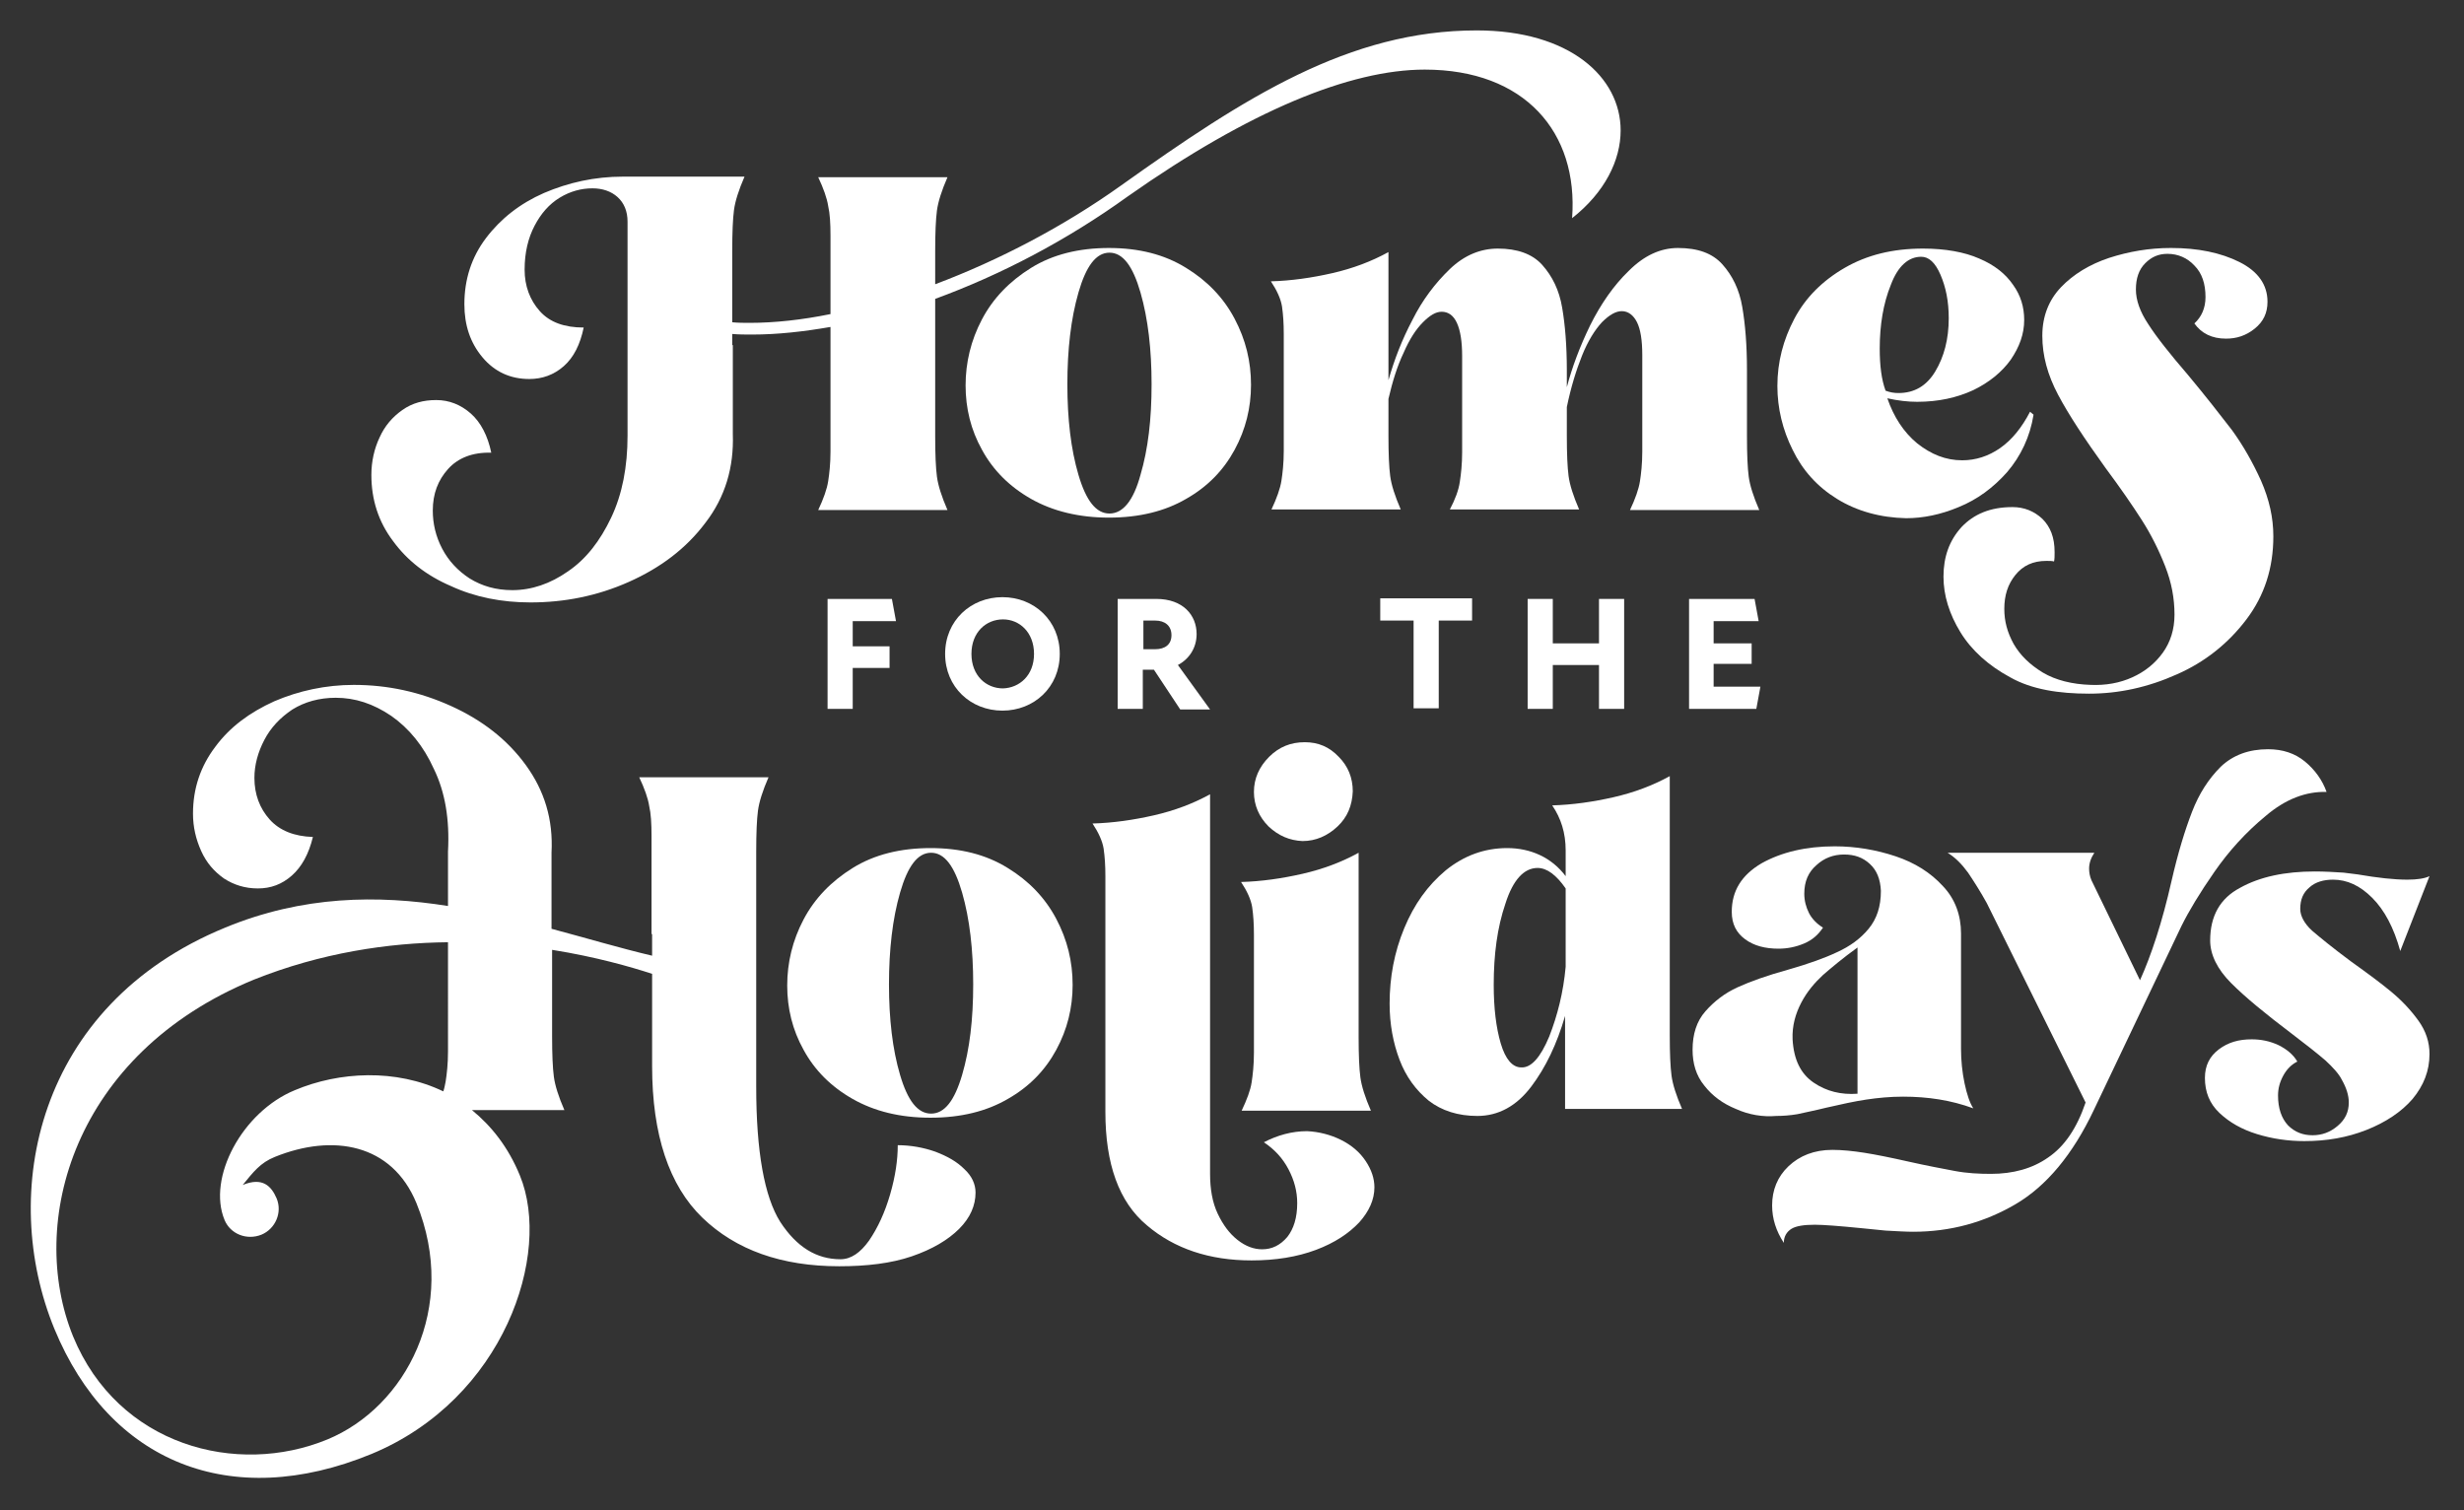 <?xml version="1.0" encoding="utf-8"?>
<!-- Generator: Adobe Illustrator 25.0.0, SVG Export Plug-In . SVG Version: 6.00 Build 0)  -->
<svg version="1.1" id="Layer_1" xmlns="http://www.w3.org/2000/svg" xmlns:xlink="http://www.w3.org/1999/xlink" x="0px" y="0px"
	 viewBox="0 0 421.3 258.2" style="enable-background:new 0 0 421.3 258.2;" xml:space="preserve">
<rect x="0" y="0" width="421.3" height="258.2" fill="#333333" stroke="none"/>
<style type="text/css">
	.st0{fill:#FFFFFF;}
</style>
<g>
	<path class="st0" d="M77.1,100.2c4.1,1.9,8.7,2.8,13.6,2.8c5.8,0,11.4-1.1,16.8-3.5c5.4-2.4,9.8-5.7,13.1-10.1
		c3.4-4.4,4.9-9.5,4.7-15.2V59h-0.1v-1.9v0c1.1,0.1,2.3,0.1,3.4,0.1c4.3,0,8.8-0.5,13.4-1.3V57v17.6v2.6c0,2.1-0.2,3.8-0.4,5.1
		c-0.2,1.3-0.8,3-1.7,4.9H162c-1-2.3-1.6-4.2-1.8-5.7s-0.3-3.8-0.3-6.9V51.1c11.2-4.1,22.5-10,32.9-17.5
		c20.9-14.7,38.1-21.7,50.8-21.7c17.1,0,26.3,10.7,25.2,25.4c5.6-4.4,8.3-9.9,8.3-15c0-9.1-8.7-17.1-24.6-17.1
		c-21.8,0-39.6,11.4-60.8,26.5c-9.8,7-20.9,12.8-31.8,16.9V43c0-3.2,0.1-5.5,0.3-7s0.8-3.4,1.8-5.7h-22.1c0.9,1.9,1.5,3.6,1.7,4.9
		c0.3,1.3,0.4,3,0.4,5.1v2.6v10.8c-4.9,1-9.6,1.5-13.8,1.5c-1,0-2,0-3-0.1V42.9c0-3.2,0.1-5.5,0.3-7c0.2-1.5,0.8-3.4,1.8-5.7h-20.8
		c-4.8,0-9.3,1-13.5,2.8c-4.1,1.8-7.4,4.4-9.9,7.7c-2.5,3.3-3.7,7.1-3.7,11.3c0,3.6,1,6.6,3.1,9.1c2.1,2.5,4.8,3.7,8,3.7
		c2.2,0,4.2-0.7,5.9-2.2s2.8-3.7,3.4-6.6c-3.3,0-5.8-0.9-7.5-2.8c-1.7-1.9-2.6-4.3-2.6-7.1c0-2.9,0.6-5.4,1.7-7.5
		c1.1-2.1,2.5-3.7,4.3-4.8c1.8-1.1,3.7-1.6,5.6-1.6c1.7,0,3.2,0.5,4.3,1.5c1.1,1,1.7,2.4,1.7,4.2v36.6c0,5.3-0.9,10-2.8,14
		c-1.9,4-4.3,7.1-7.4,9.2c-3,2.1-6.2,3.2-9.5,3.2c-2.8,0-5.2-0.7-7.3-2c-2-1.3-3.6-3-4.7-5.1c-1.1-2.1-1.6-4.3-1.6-6.5
		c0-2.9,0.9-5.2,2.6-7.1c1.7-1.9,4.2-2.9,7.4-2.8c-0.6-2.9-1.8-5.2-3.5-6.7s-3.7-2.3-5.9-2.3c-2.2,0-4.1,0.5-5.8,1.7
		c-1.7,1.2-3,2.7-3.9,4.7c-0.9,1.9-1.4,4.1-1.4,6.4c0,4.2,1.2,8,3.7,11.3C69.6,95.8,72.9,98.4,77.1,100.2z"/>
	<path class="st0" d="M211.1,76.9c1.9-3.5,2.8-7.2,2.8-11.1c0-4-0.9-7.7-2.8-11.3c-1.9-3.6-4.7-6.5-8.3-8.7
		c-3.7-2.3-8.1-3.4-13.2-3.4c-5.1,0-9.6,1.1-13.3,3.4c-3.7,2.3-6.5,5.2-8.4,8.8c-1.9,3.6-2.8,7.4-2.8,11.3c0,3.9,0.9,7.6,2.8,11
		c1.9,3.5,4.7,6.3,8.4,8.4c3.7,2.1,8.2,3.2,13.3,3.2c5.2,0,9.6-1.1,13.2-3.2C206.5,83.2,209.2,80.4,211.1,76.9z M195,81.2
		c-1.2,4.4-3,6.6-5.3,6.6s-4-2.2-5.3-6.6c-1.3-4.4-1.9-9.6-1.9-15.5c0-5.9,0.6-11.2,1.9-15.7c1.3-4.5,3-6.8,5.3-6.8s4,2.3,5.3,6.8
		s1.9,9.8,1.9,15.7C196.9,71.7,196.3,76.8,195,81.2z"/>
	<path class="st0" d="M267.9,66.2v-2.9c0-4.2-0.3-7.8-0.8-10.7c-0.5-3-1.7-5.4-3.4-7.3c-1.7-1.9-4.3-2.8-7.6-2.8
		c-2.9,0-5.7,1.1-8.2,3.5s-4.7,5.3-6.4,8.7c-1.8,3.4-3.1,6.8-4.1,10.3V43.1c-2.9,1.6-6.1,2.8-9.6,3.6c-3.5,0.8-7,1.3-10.5,1.4
		c1,1.5,1.7,3,1.9,4.3c0.2,1.4,0.3,2.9,0.3,4.7v17.4v2.6c0,2.1-0.2,3.8-0.4,5.1c-0.2,1.3-0.8,3-1.7,4.9h22.1c-1-2.3-1.6-4.2-1.8-5.7
		s-0.3-3.8-0.3-6.9v-6.3c0.7-3,1.5-5.6,2.6-7.9c1-2.3,2.1-4,3.3-5.2c1.2-1.2,2.2-1.8,3.2-1.8c1.1,0,2,0.6,2.6,1.9
		c0.6,1.3,0.9,3.2,0.9,5.7v13.8v2.6c0,2.1-0.2,3.8-0.4,5.1c-0.2,1.4-0.8,3-1.7,4.7H270c-1-2.3-1.6-4.2-1.8-5.7
		c-0.2-1.5-0.3-3.8-0.3-6.9v-4.9c0.7-3.4,1.6-6.3,2.6-8.8s2.2-4.4,3.4-5.7c1.3-1.3,2.4-1.9,3.4-1.9c1.1,0,2,0.7,2.6,1.9
		c0.6,1.2,0.9,3.1,0.9,5.6v13.9v2.6c0,2.1-0.2,3.8-0.4,5.1s-0.8,3-1.7,4.9h22.1c-1-2.3-1.6-4.2-1.8-5.7s-0.3-3.8-0.3-6.9V63.2
		c0-4.2-0.3-7.8-0.8-10.7c-0.5-3-1.7-5.4-3.4-7.3c-1.7-1.9-4.2-2.8-7.6-2.8c-3,0-5.8,1.3-8.4,3.9c-2.6,2.5-4.8,5.7-6.6,9.3
		C270.1,59.3,268.8,62.8,267.9,66.2z"/>
	<path class="st0" d="M314.1,85.3c3.4,2.1,7.4,3.2,11.8,3.3c2.9,0,5.9-0.6,9-1.9c3.2-1.3,5.9-3.3,8.3-6c2.3-2.7,3.9-6,4.5-9.8
		l-0.6-0.5c-1.4,2.7-3.1,4.8-5.1,6.2c-2,1.4-4.2,2.1-6.5,2.1c-2.8,0-5.3-1-7.7-2.9c-2.3-1.9-4-4.5-5.1-7.7c1.8,0.4,3.5,0.6,5.1,0.6
		c3.6,0,6.8-0.7,9.6-2c2.7-1.3,4.9-3.1,6.4-5.2c1.5-2.2,2.3-4.4,2.3-6.8c0-2.2-0.6-4.2-1.9-6c-1.3-1.9-3.2-3.4-5.8-4.5
		c-2.5-1.1-5.8-1.7-9.6-1.7c-5.2,0-9.6,1.1-13.4,3.3c-3.8,2.2-6.7,5.1-8.6,8.7c-1.9,3.6-2.9,7.4-2.9,11.5c0,3.8,0.9,7.5,2.6,10.9
		C308.2,80.4,310.7,83.2,314.1,85.3z M323.3,48.7c1.2-3.2,3-4.8,5.2-4.8c1.3,0,2.4,1,3.3,3.1c0.9,2.1,1.4,4.5,1.4,7.4
		c0,3.6-0.8,6.6-2.3,9.1s-3.6,3.7-6.3,3.7c-0.7,0-1.4-0.1-2.2-0.4c-0.7-1.9-1-4.3-1-7.2C321.4,55.6,322,51.9,323.3,48.7z"/>
	<path class="st0" d="M349.9,95.9c0.6,0,1,0,1.3,0.1c0.1-0.4,0.1-0.9,0.1-1.6c0-2.5-0.7-4.3-2.1-5.7c-1.4-1.3-3.1-2-5.1-2
		c-3.8,0-6.6,1.2-8.7,3.4c-2.1,2.3-3.1,5.1-3.1,8.5c0,3.2,1,6.4,2.9,9.5c1.9,3.1,4.8,5.7,8.5,7.7c3.7,2.1,8.4,2.8,13.5,2.8
		c5.1,0,10.1-1.1,15-3.3c4.8-2.1,8.8-5.3,11.9-9.4c3.1-4.1,4.6-8.8,4.6-14.2c0-3.2-0.7-6.3-2.1-9.5c-1.4-3.1-3.1-6.1-5-8.7
		c-2-2.6-4.5-5.8-7.5-9.4c-3.1-3.6-5.4-6.5-6.8-8.7c-1.4-2.1-2.1-4.1-2.1-5.9c0-1.9,0.5-3.4,1.6-4.5s2.3-1.6,3.8-1.6
		c1.8,0,3.4,0.7,4.6,2c1.3,1.3,1.9,3.1,1.9,5.4c0,1.9-0.7,3.4-1.9,4.5c1.2,1.7,3,2.6,5.4,2.6c1.8,0,3.4-0.5,4.9-1.7s2.2-2.7,2.2-4.6
		c0-2.9-1.6-5.2-4.8-6.8c-3.2-1.6-7.1-2.4-11.7-2.4c-3.7,0-7.2,0.6-10.6,1.7c-3.3,1.1-6.1,2.8-8.2,5c-2.1,2.2-3.2,5-3.2,8.3
		c0,3.4,0.9,6.7,2.7,10.1c1.8,3.4,4.5,7.5,8.1,12.5c2.6,3.5,4.6,6.4,6.2,8.9c1.6,2.5,2.9,5.1,4,7.9c1.1,2.8,1.6,5.5,1.6,8.3
		c0,2.5-0.7,4.7-2,6.5c-1.3,1.8-3,3.2-5.2,4.2s-4.6,1.4-7.1,1.3c-3.2-0.1-6-0.8-8.2-2.1c-2.3-1.4-3.9-3-5-4.9c-1.1-2-1.6-3.9-1.6-6
		c0-2.3,0.6-4.2,1.9-5.8C345.9,96.7,347.6,95.9,349.9,95.9z"/>
	<path class="st0" d="M159.9,196.9c-2-0.7-4.2-1.1-6.4-1.1c0,2.5-0.4,5.3-1.3,8.4c-0.9,3.1-2.1,5.7-3.6,7.9
		c-1.5,2.1-3.1,3.2-4.9,3.2c-4.1,0-7.5-2.1-10.3-6.4c-2.7-4.3-4.1-12-4.1-23.1v-40.2c0-3.2,0.1-5.5,0.3-7c0.2-1.5,0.8-3.4,1.8-5.7
		h-22.1c0.9,1.9,1.5,3.6,1.7,4.9c0.3,1.3,0.4,3,0.4,5.1v2.6v14.2h0.1v1.4v2.3c-5.5-1.3-11.2-3-17.2-4.6v-13c0.3-5.7-1.2-10.6-4.4-15
		c-3.2-4.4-7.5-7.7-12.8-10.1c-5.3-2.4-10.8-3.6-16.6-3.6c-4.8,0-9.4,1-13.6,2.8c-4.2,1.9-7.6,4.4-10.1,7.8
		c-2.5,3.3-3.8,7.1-3.8,11.4c0,2.3,0.5,4.4,1.4,6.4c0.9,2,2.2,3.5,3.9,4.7c1.7,1.1,3.6,1.7,5.8,1.7c2.2,0,4.1-0.7,5.8-2.2
		c1.7-1.5,2.9-3.7,3.6-6.6c-3.2-0.1-5.7-1.1-7.4-3c-1.7-1.9-2.6-4.3-2.6-7.1c0-2.2,0.6-4.4,1.7-6.5c1.1-2.1,2.7-3.8,4.8-5.2
		c2.1-1.3,4.6-2,7.4-2c3.3,0,6.4,1,9.5,3.1c3,2.1,5.5,5.1,7.3,9.1c1.9,3.9,2.7,8.6,2.4,14.1v9.3c-12-1.9-24.8-1.8-38.1,3.7
		C6.1,171.9-0.2,204.1,9.3,227.2c9.4,22.8,30.1,31.3,54.2,21.4c22.7-9.4,30.9-34.2,25.4-47.6c-2-4.9-4.9-8.5-8.2-11.2h15.8
		c-1-2.3-1.6-4.2-1.8-5.7s-0.3-3.8-0.3-6.9v-14.8c7.5,1.2,13.4,2.9,17.1,4.1v15.8c0,11.7,2.9,20.4,8.6,25.9
		c5.7,5.5,13.5,8.3,23.4,8.3c4.7,0,8.9-0.5,12.4-1.7s6.2-2.8,8.1-4.7c1.9-1.9,2.8-4,2.8-6.2c0-1.4-0.6-2.8-1.9-4
		C163.6,198.6,162,197.7,159.9,196.9z M76.6,177.2v2.6c0,2.1-0.2,3.8-0.4,5.1c-0.1,0.5-0.2,1.1-0.4,1.7c-8.1-3.9-17.8-3.4-25.4-0.2
		c-9,3.7-15,15-12,22.2c1,2.4,3.8,3.5,6.3,2.5c2.4-1,3.6-3.8,2.6-6.2c-0.9-2.1-2.4-3.7-5.8-2.3c1.8-2.2,3-3.8,5.5-4.8
		c9.9-4,20-2.3,24.2,7.9c7.3,17.9-1.9,34.9-15.2,40.4c-15.5,6.4-35.8,1.1-43.5-17.6c-7.9-19.4,0-48.3,30.9-61
		c11.5-4.6,23-6.3,33.2-6.4V177.2z"/>
	<path class="st0" d="M172.3,148.4c-3.7-2.3-8.1-3.4-13.2-3.4c-5.1,0-9.6,1.1-13.3,3.4c-3.7,2.3-6.5,5.2-8.4,8.8
		c-1.9,3.6-2.8,7.4-2.8,11.3c0,3.9,0.9,7.6,2.8,11c1.9,3.5,4.7,6.3,8.4,8.4c3.7,2.1,8.1,3.2,13.3,3.2c5.2,0,9.6-1.1,13.2-3.2
		c3.7-2.1,6.4-4.9,8.3-8.4c1.9-3.5,2.8-7.2,2.8-11.1c0-4-0.9-7.7-2.8-11.3C178.7,153.5,175.9,150.6,172.3,148.4z M164.5,183.8
		c-1.3,4.4-3,6.6-5.3,6.6s-4-2.2-5.3-6.6c-1.3-4.4-1.9-9.6-1.9-15.5c0-5.9,0.6-11.2,1.9-15.7c1.3-4.5,3-6.8,5.3-6.8s4,2.3,5.3,6.8
		s1.9,9.8,1.9,15.7C166.4,174.3,165.8,179.4,164.5,183.8z"/>
	<path class="st0" d="M229.3,194.9c-1.8-0.9-3.8-1.4-5.8-1.5c-2.6,0-5.1,0.7-7.4,1.9c1.8,1.2,3.2,2.7,4.2,4.6c1,1.9,1.5,3.8,1.5,5.8
		c0,2.5-0.6,4.4-1.7,5.8c-1.2,1.4-2.6,2.1-4.3,2.1c-1.4,0-2.8-0.5-4.2-1.6c-1.4-1.1-2.5-2.6-3.4-4.5s-1.3-4.2-1.3-6.8v-64.9
		c-2.9,1.6-6.1,2.8-9.6,3.6c-3.5,0.8-7,1.3-10.5,1.4c1,1.5,1.7,3,1.9,4.3c0.2,1.4,0.3,2.9,0.3,4.7v40.3c0,8.9,2.3,15.4,7.1,19.4
		c4.7,4,10.7,6,17.9,6c4.1,0,7.8-0.6,11-1.8c3.2-1.2,5.6-2.8,7.4-4.7c1.7-1.9,2.6-3.9,2.6-6c0-1.5-0.5-3-1.5-4.5
		S231.1,195.8,229.3,194.9z"/>
	<path class="st0" d="M214.4,180c0,2.1-0.2,3.8-0.4,5.1c-0.2,1.3-0.8,2.9-1.7,4.8h22.1c-1-2.3-1.6-4.2-1.8-5.7
		c-0.2-1.5-0.3-3.8-0.3-6.9v-31.5c-2.9,1.6-6.1,2.8-9.6,3.6s-7,1.3-10.5,1.4c1,1.5,1.7,3,1.9,4.3c0.2,1.4,0.3,2.9,0.3,4.7v17.6V180z
		"/>
	<path class="st0" d="M212.3,190c0,0,0-0.1,0-0.1h0V190z"/>
	<path class="st0" d="M228.7,141.3c1.7-1.6,2.5-3.6,2.6-6c0-2.3-0.8-4.3-2.4-5.9c-1.6-1.7-3.5-2.5-5.8-2.5c-2.4,0-4.4,0.8-6.1,2.5
		c-1.7,1.7-2.6,3.7-2.6,6c0,2.3,0.9,4.3,2.5,5.9c1.7,1.6,3.6,2.4,5.8,2.5C225,143.8,227,142.9,228.7,141.3z"/>
	<path class="st0" d="M285.5,177v-44.3c-2.9,1.6-6.1,2.8-9.6,3.6s-7,1.3-10.5,1.4c1.5,2.2,2.3,4.7,2.3,7.7v4.4
		c-1.2-1.6-2.7-2.8-4.4-3.6c-1.7-0.8-3.6-1.2-5.6-1.2c-3.9,0-7.4,1.3-10.5,3.8c-3.1,2.6-5.4,5.8-7.1,9.9c-1.7,4.1-2.5,8.4-2.5,12.9
		c0,3.5,0.6,6.7,1.7,9.6c1.1,2.9,2.8,5.2,5,7c2.2,1.7,5,2.6,8.3,2.6c3.6,0,6.7-1.7,9.2-5s4.4-7.3,5.8-12.1v15.9h20
		c-1-2.3-1.6-4.2-1.8-5.7S285.5,180.1,285.5,177z M267.7,165.3c-0.4,4.4-1.4,8.3-2.8,11.9c-1.5,3.6-3.1,5.4-4.8,5.3
		c-1.5,0-2.7-1.4-3.5-4.1c-0.8-2.7-1.2-6.1-1.2-10c0-5.2,0.6-9.8,2-13.9c1.3-4.1,3.2-6.1,5.5-6.1c1.6,0,3.2,1.2,4.8,3.5V165.3z"/>
	<path class="st0" d="M307.3,190.5c1.3-0.3,2.9-0.6,4.9-1.1c2.6-0.6,4.9-1.1,6.9-1.4c2-0.3,4.1-0.5,6.3-0.5c4.2,0,8.2,0.6,12,2
		c-0.6-0.9-1.1-2.4-1.5-4.3c-0.4-1.9-0.6-3.9-0.6-5.9v-19.7c0-3.1-1-5.9-3.1-8.1c-2.1-2.3-4.8-4-8.1-5.1s-6.8-1.7-10.4-1.7
		c-4.9,0-9.1,1-12.5,2.9c-3.4,2-5.1,4.7-5.1,8.3c0,2.1,0.8,3.6,2.3,4.7c1.5,1.1,3.4,1.6,5.7,1.6c1.5,0,3-0.3,4.4-0.9
		c1.4-0.6,2.4-1.5,3.2-2.7c-1-0.6-1.9-1.5-2.4-2.5s-0.8-2.1-0.8-3.3c0-2.1,0.7-3.7,2.1-4.9c1.3-1.2,2.9-1.8,4.7-1.8s3.2,0.5,4.4,1.6
		c1.2,1.1,1.8,2.6,1.9,4.6c0,2.7-0.7,4.8-2.1,6.5c-1.4,1.7-3.2,3-5.4,4c-2.1,1-4.9,2-8.4,3c-3.6,1-6.4,2-8.6,3s-4,2.4-5.5,4.1
		c-1.5,1.7-2.2,3.9-2.2,6.6c0,2.3,0.6,4.4,2,6.1c1.4,1.8,3.2,3.1,5.4,4c2.2,1,4.6,1.4,6.9,1.2C304.9,190.8,306.1,190.7,307.3,190.5z
		 M308,171.4c1-1.9,2.3-3.4,3.7-4.7c1.5-1.3,3.4-2.9,5.9-4.7v25c-2.8,0.2-5.3-0.4-7.5-1.9s-3.4-3.9-3.6-7.4
		C306.4,175.4,307,173.3,308,171.4z"/>
	<path class="st0" d="M387.4,139.5c3.4-2.9,6.9-4.2,10.4-4.1c-0.7-2-2-3.8-3.7-5.2c-1.7-1.4-3.8-2.1-6.3-2.1c-3.3,0-6,1-8.1,3
		c-2.1,2.1-3.7,4.6-4.9,7.7c-1.2,3.1-2.4,7-3.5,11.8c-1.6,7.1-3.5,12.8-5.4,17l-8.3-17.1c-0.3-0.7-0.4-1.4-0.4-2
		c0-0.9,0.3-1.8,0.9-2.7H333c1.3,0.8,2.4,1.9,3.5,3.4c1,1.5,2.1,3.2,3.2,5.2l16.9,34.1c-1.5,4.4-3.6,7.5-6.4,9.4
		c-2.7,1.9-6,2.8-9.8,2.8c-2,0-4.1-0.1-6.2-0.5c-2.1-0.4-4.8-0.9-7.9-1.6c-3.1-0.7-5.6-1.2-7.5-1.5c-1.9-0.3-3.8-0.5-5.5-0.5
		c-3.1,0-5.6,1-7.5,2.8c-1.9,1.8-2.8,4.1-2.8,6.7c0,2.3,0.7,4.4,2,6.4c0-1.1,0.5-1.9,1.3-2.4s2.2-0.7,4-0.7c1.4,0,4.1,0.2,8.1,0.6
		l4,0.4c1.9,0.1,3.5,0.2,4.7,0.2c6.4,0,12.2-1.6,17.5-4.7c5.3-3.1,9.8-8.5,13.4-16.1l15-31.5c1.3-2.6,3.1-5.6,5.6-9.2
		C381.1,145.5,384,142.3,387.4,139.5z"/>
	<path class="st0" d="M408.9,169.6c-1.8-1.5-4.1-3.2-6.9-5.2c-3.1-2.3-5.3-4.1-6.7-5.3c-1.3-1.2-2-2.5-2-3.7c0-1.6,0.5-2.8,1.6-3.7
		c1-0.9,2.4-1.3,4-1.3c2.4,0,4.6,1,6.7,3.1c2.1,2.1,3.7,5.1,4.8,9.1l5-12.8c-0.8,0.4-2.1,0.6-3.8,0.6c-2.2,0-5-0.3-8.5-0.9l-2.4-0.3
		c-1.6-0.1-3.2-0.2-4.9-0.2c-5.1,0-9.4,0.9-12.8,2.8c-3.4,1.8-5.1,4.8-5.1,9c0,2.4,1.2,4.9,3.6,7.3c2.4,2.4,5.8,5.2,10.3,8.6
		c2.5,1.9,4.4,3.4,5.8,4.6c1.3,1.2,2.3,2.3,2.8,3.3c0.8,1.4,1.2,2.7,1.2,3.9c0,1.6-0.6,2.9-1.9,4c-1.3,1.1-2.7,1.6-4.3,1.6
		c-1.6,0-3-0.5-4.2-1.7c-1.1-1.2-1.7-2.9-1.7-5.1c0-1.2,0.3-2.3,0.9-3.4c0.6-1.1,1.4-1.9,2.4-2.4c-0.7-1.2-1.8-2.1-3.2-2.8
		c-1.5-0.7-3-1-4.6-1c-2.2,0-4,0.5-5.6,1.7c-1.6,1.2-2.4,2.8-2.4,4.9c0,2.4,0.8,4.4,2.5,6c1.7,1.6,3.8,2.8,6.4,3.6
		c2.6,0.8,5.3,1.2,8.1,1.2c3.8,0,7.3-0.6,10.6-1.9c3.3-1.3,6-3.1,7.9-5.3c1.9-2.3,2.9-4.8,2.9-7.7c0-2-0.6-3.9-1.9-5.7
		C412.2,172.7,410.7,171.1,408.9,169.6z"/>
	<polygon class="st0" points="153.2,106.2 152.5,102.4 141.5,102.4 141.5,121.2 145.8,121.2 145.8,114.2 152.1,114.2 152.1,110.5 
		145.8,110.5 145.8,106.2 	"/>
	<path class="st0" d="M161.6,111.8c0,5.7,4.4,9.7,9.8,9.7s9.8-4,9.8-9.7s-4.4-9.7-9.8-9.7C166,102.1,161.6,106.1,161.6,111.8z
		 M176.8,111.8c0,3.7-2.5,5.8-5.3,5.9c-2.9,0-5.4-2.2-5.4-5.9s2.5-5.9,5.4-5.9C174.3,105.9,176.8,108.1,176.8,111.8z"/>
	<path class="st0" d="M204.6,108.4c0-3.2-2.3-6-6.9-6h-6.6v18.8h4.3v-6.7h1.9l4.5,6.8h5.1l-5.5-7.6
		C203.3,112.7,204.6,110.8,204.6,108.4z M197.5,111h-2v-4.9h2c1.7,0,2.8,0.9,2.8,2.5C200.3,110.2,199.2,111,197.5,111z"/>
	<polygon class="st0" points="241.7,121.1 246,121.1 246,106.1 251.7,106.1 251.7,102.3 236,102.3 236,106.1 241.7,106.1 	"/>
	<polygon class="st0" points="277.7,121.2 277.7,102.4 273.4,102.4 273.4,110 265.5,110 265.5,102.4 261.2,102.4 261.2,121.2 
		265.5,121.2 265.5,113.7 273.4,113.7 273.4,121.2 	"/>
	<polygon class="st0" points="301,117.4 293,117.4 293,113.5 299.5,113.5 299.5,110 293,110 293,106.2 300.7,106.2 300,102.4 
		288.8,102.4 288.8,121.2 300.3,121.2 	"/>
</g>
<g id="Layer_2_1_">
</g>
</svg>
